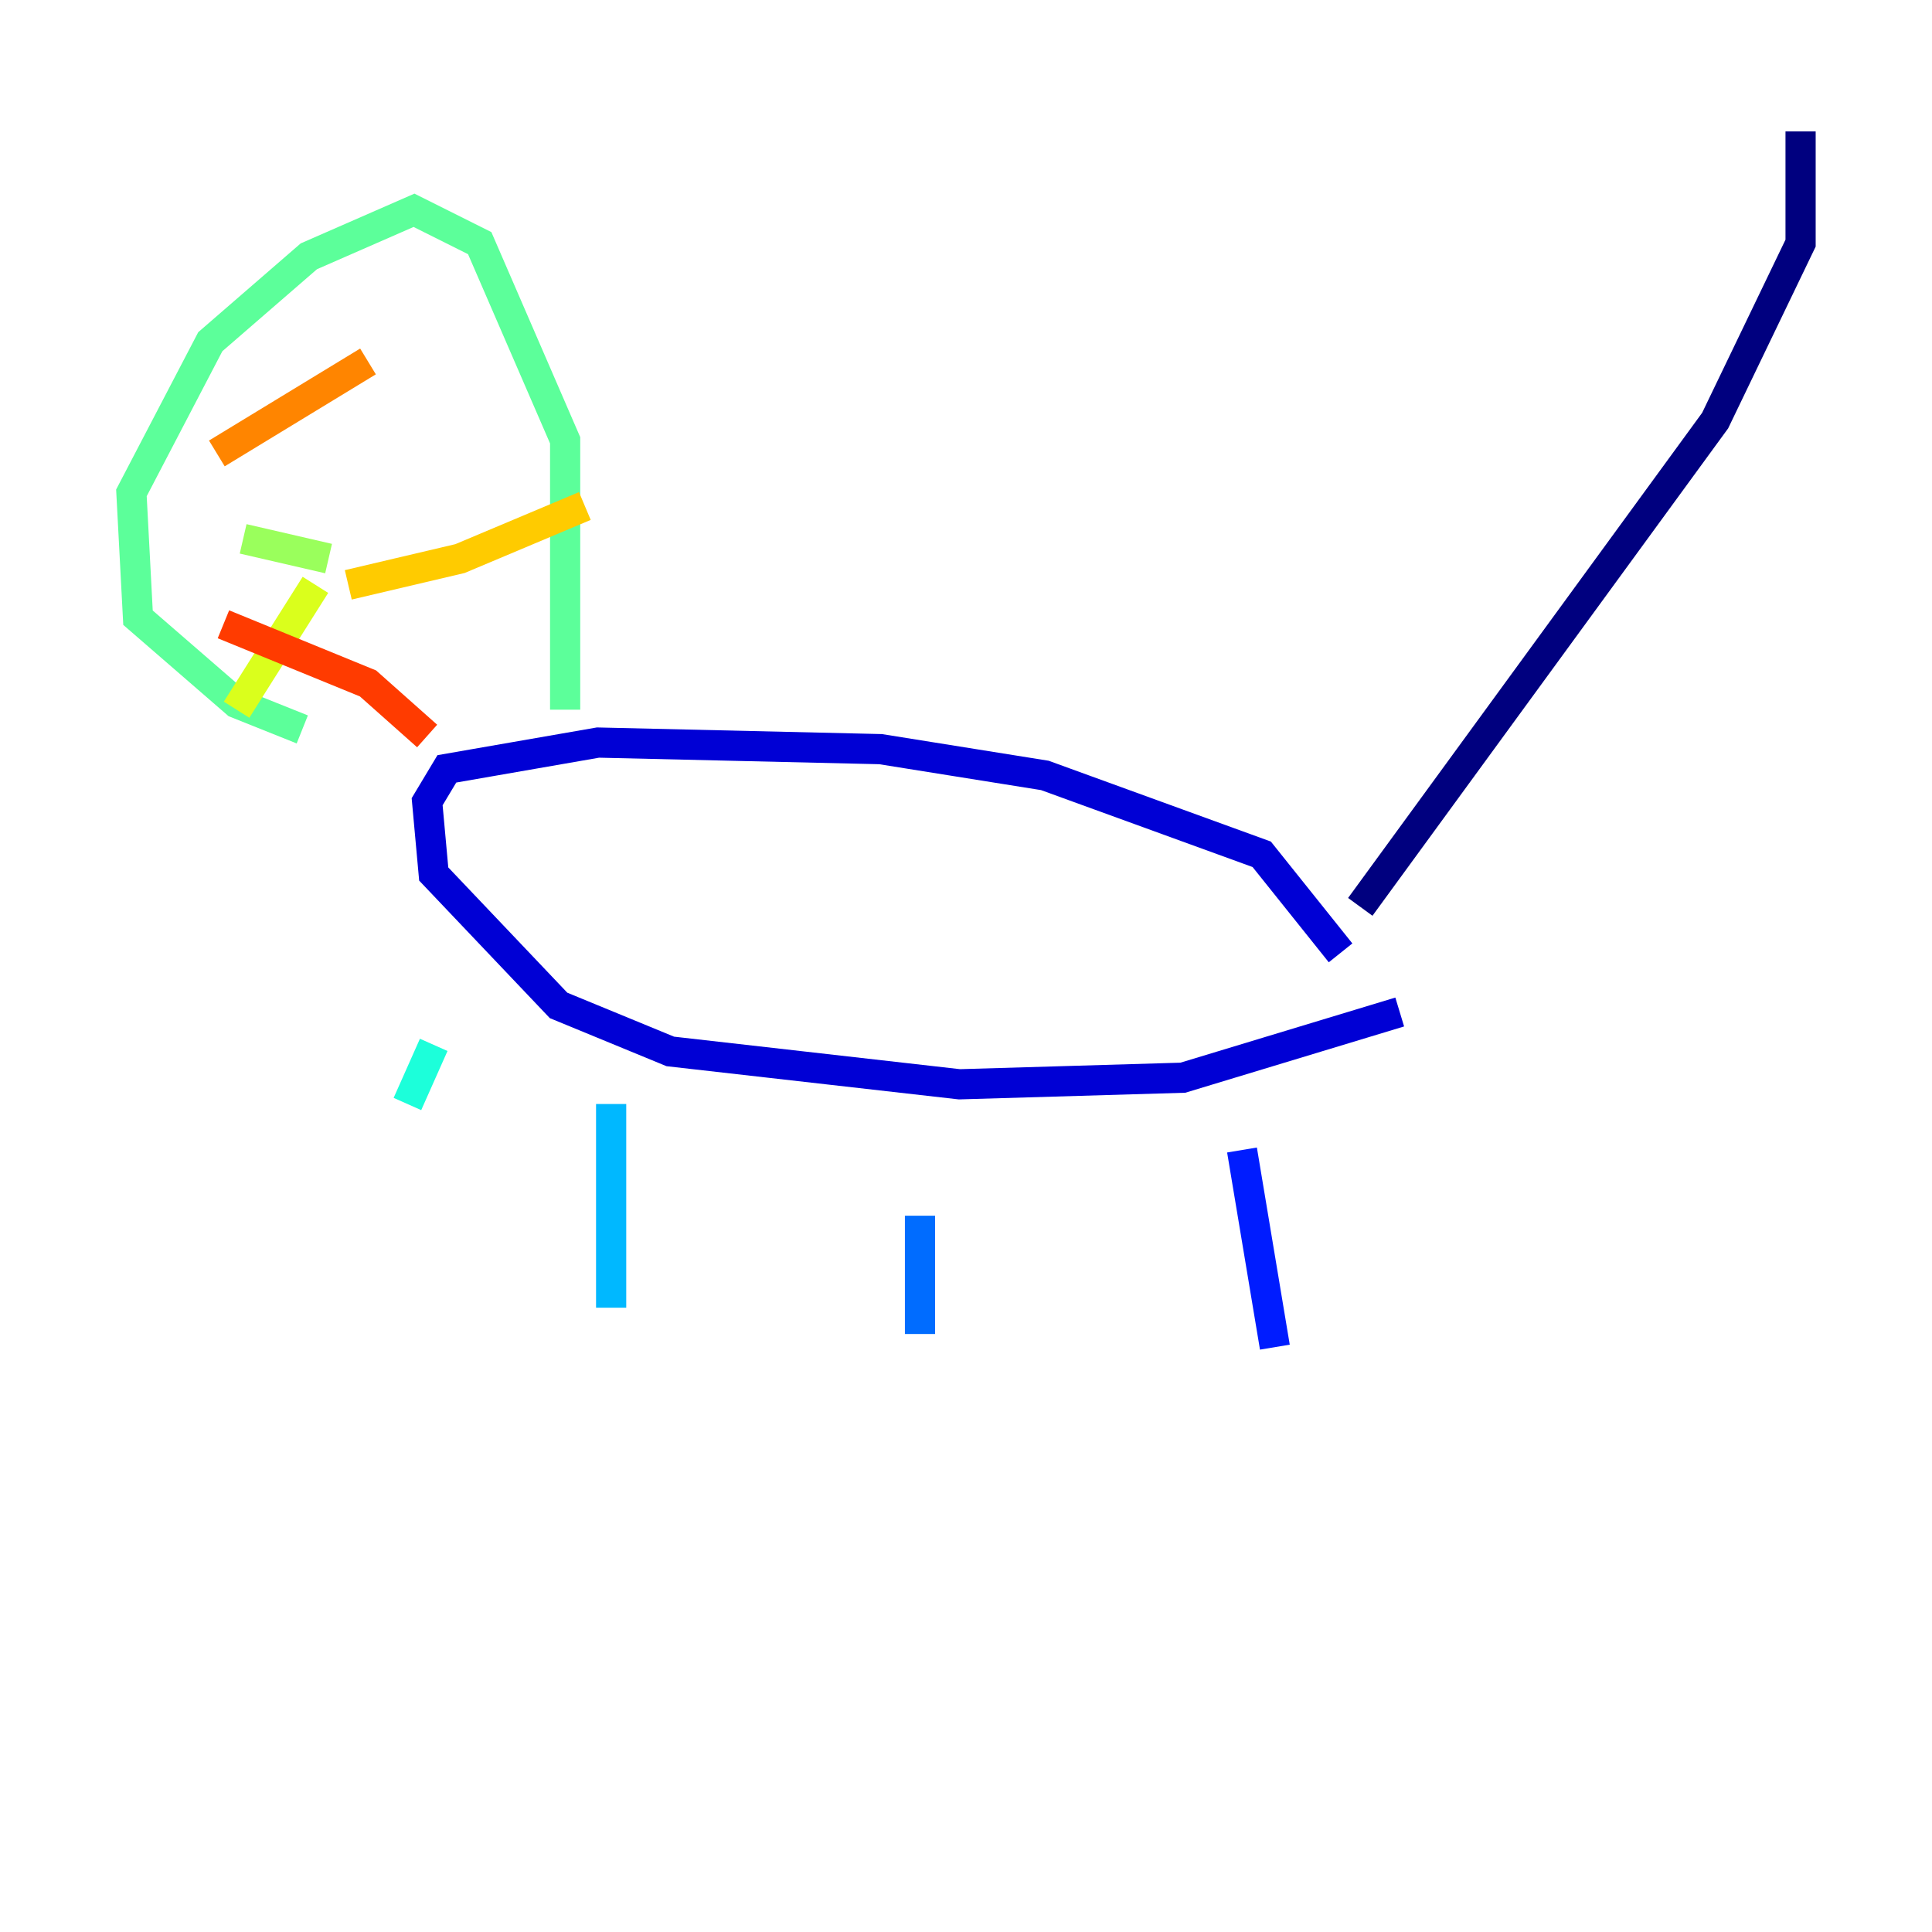<?xml version="1.0" encoding="utf-8" ?>
<svg baseProfile="tiny" height="128" version="1.2" viewBox="0,0,128,128" width="128" xmlns="http://www.w3.org/2000/svg" xmlns:ev="http://www.w3.org/2001/xml-events" xmlns:xlink="http://www.w3.org/1999/xlink"><defs /><polyline fill="none" points="90.122,60.082 113.633,27.864 119.293,16.109 119.293,8.707" stroke="#00007f" stroke-width="2" /><polyline fill="none" points="88.816,63.129 83.592,56.599 69.225,51.374 58.34,49.633 39.619,49.197 29.605,50.939 28.299,53.116 28.735,57.905 37.007,66.612 44.408,69.66 63.565,71.837 78.367,71.401 92.735,67.048" stroke="#0000d5" stroke-width="2" /><polyline fill="none" points="82.286,76.191 84.463,89.252" stroke="#001cff" stroke-width="2" /><polyline fill="none" points="60.952,80.544 60.952,88.381" stroke="#006cff" stroke-width="2" /><polyline fill="none" points="40.49,73.143 40.49,86.639" stroke="#00b8ff" stroke-width="2" /><polyline fill="none" points="28.735,69.225 26.993,73.143" stroke="#1cffda" stroke-width="2" /><polyline fill="none" points="37.442,47.02 37.442,29.17 31.782,16.109 27.429,13.932 20.463,16.98 13.932,22.64 8.707,32.653 9.143,40.925 15.674,46.585 20.027,48.327" stroke="#5cff9a" stroke-width="2" /><polyline fill="none" points="16.109,35.701 21.769,37.007" stroke="#9aff5c" stroke-width="2" /><polyline fill="none" points="20.898,38.748 15.674,47.02" stroke="#daff1c" stroke-width="2" /><polyline fill="none" points="23.075,38.748 30.476,37.007 38.748,33.524" stroke="#ffcb00" stroke-width="2" /><polyline fill="none" points="14.367,30.041 24.381,23.946" stroke="#ff8500" stroke-width="2" /><polyline fill="none" points="14.803,41.361 24.381,45.279 28.299,48.762" stroke="#ff3b00" stroke-width="2" /><polyline fill="none" points="34.395,17.415 34.395,17.415" stroke="#d50000" stroke-width="2" /><polyline fill="none" points="12.626,26.122 12.626,26.122" stroke="#7f0000" stroke-width="2" /></svg>